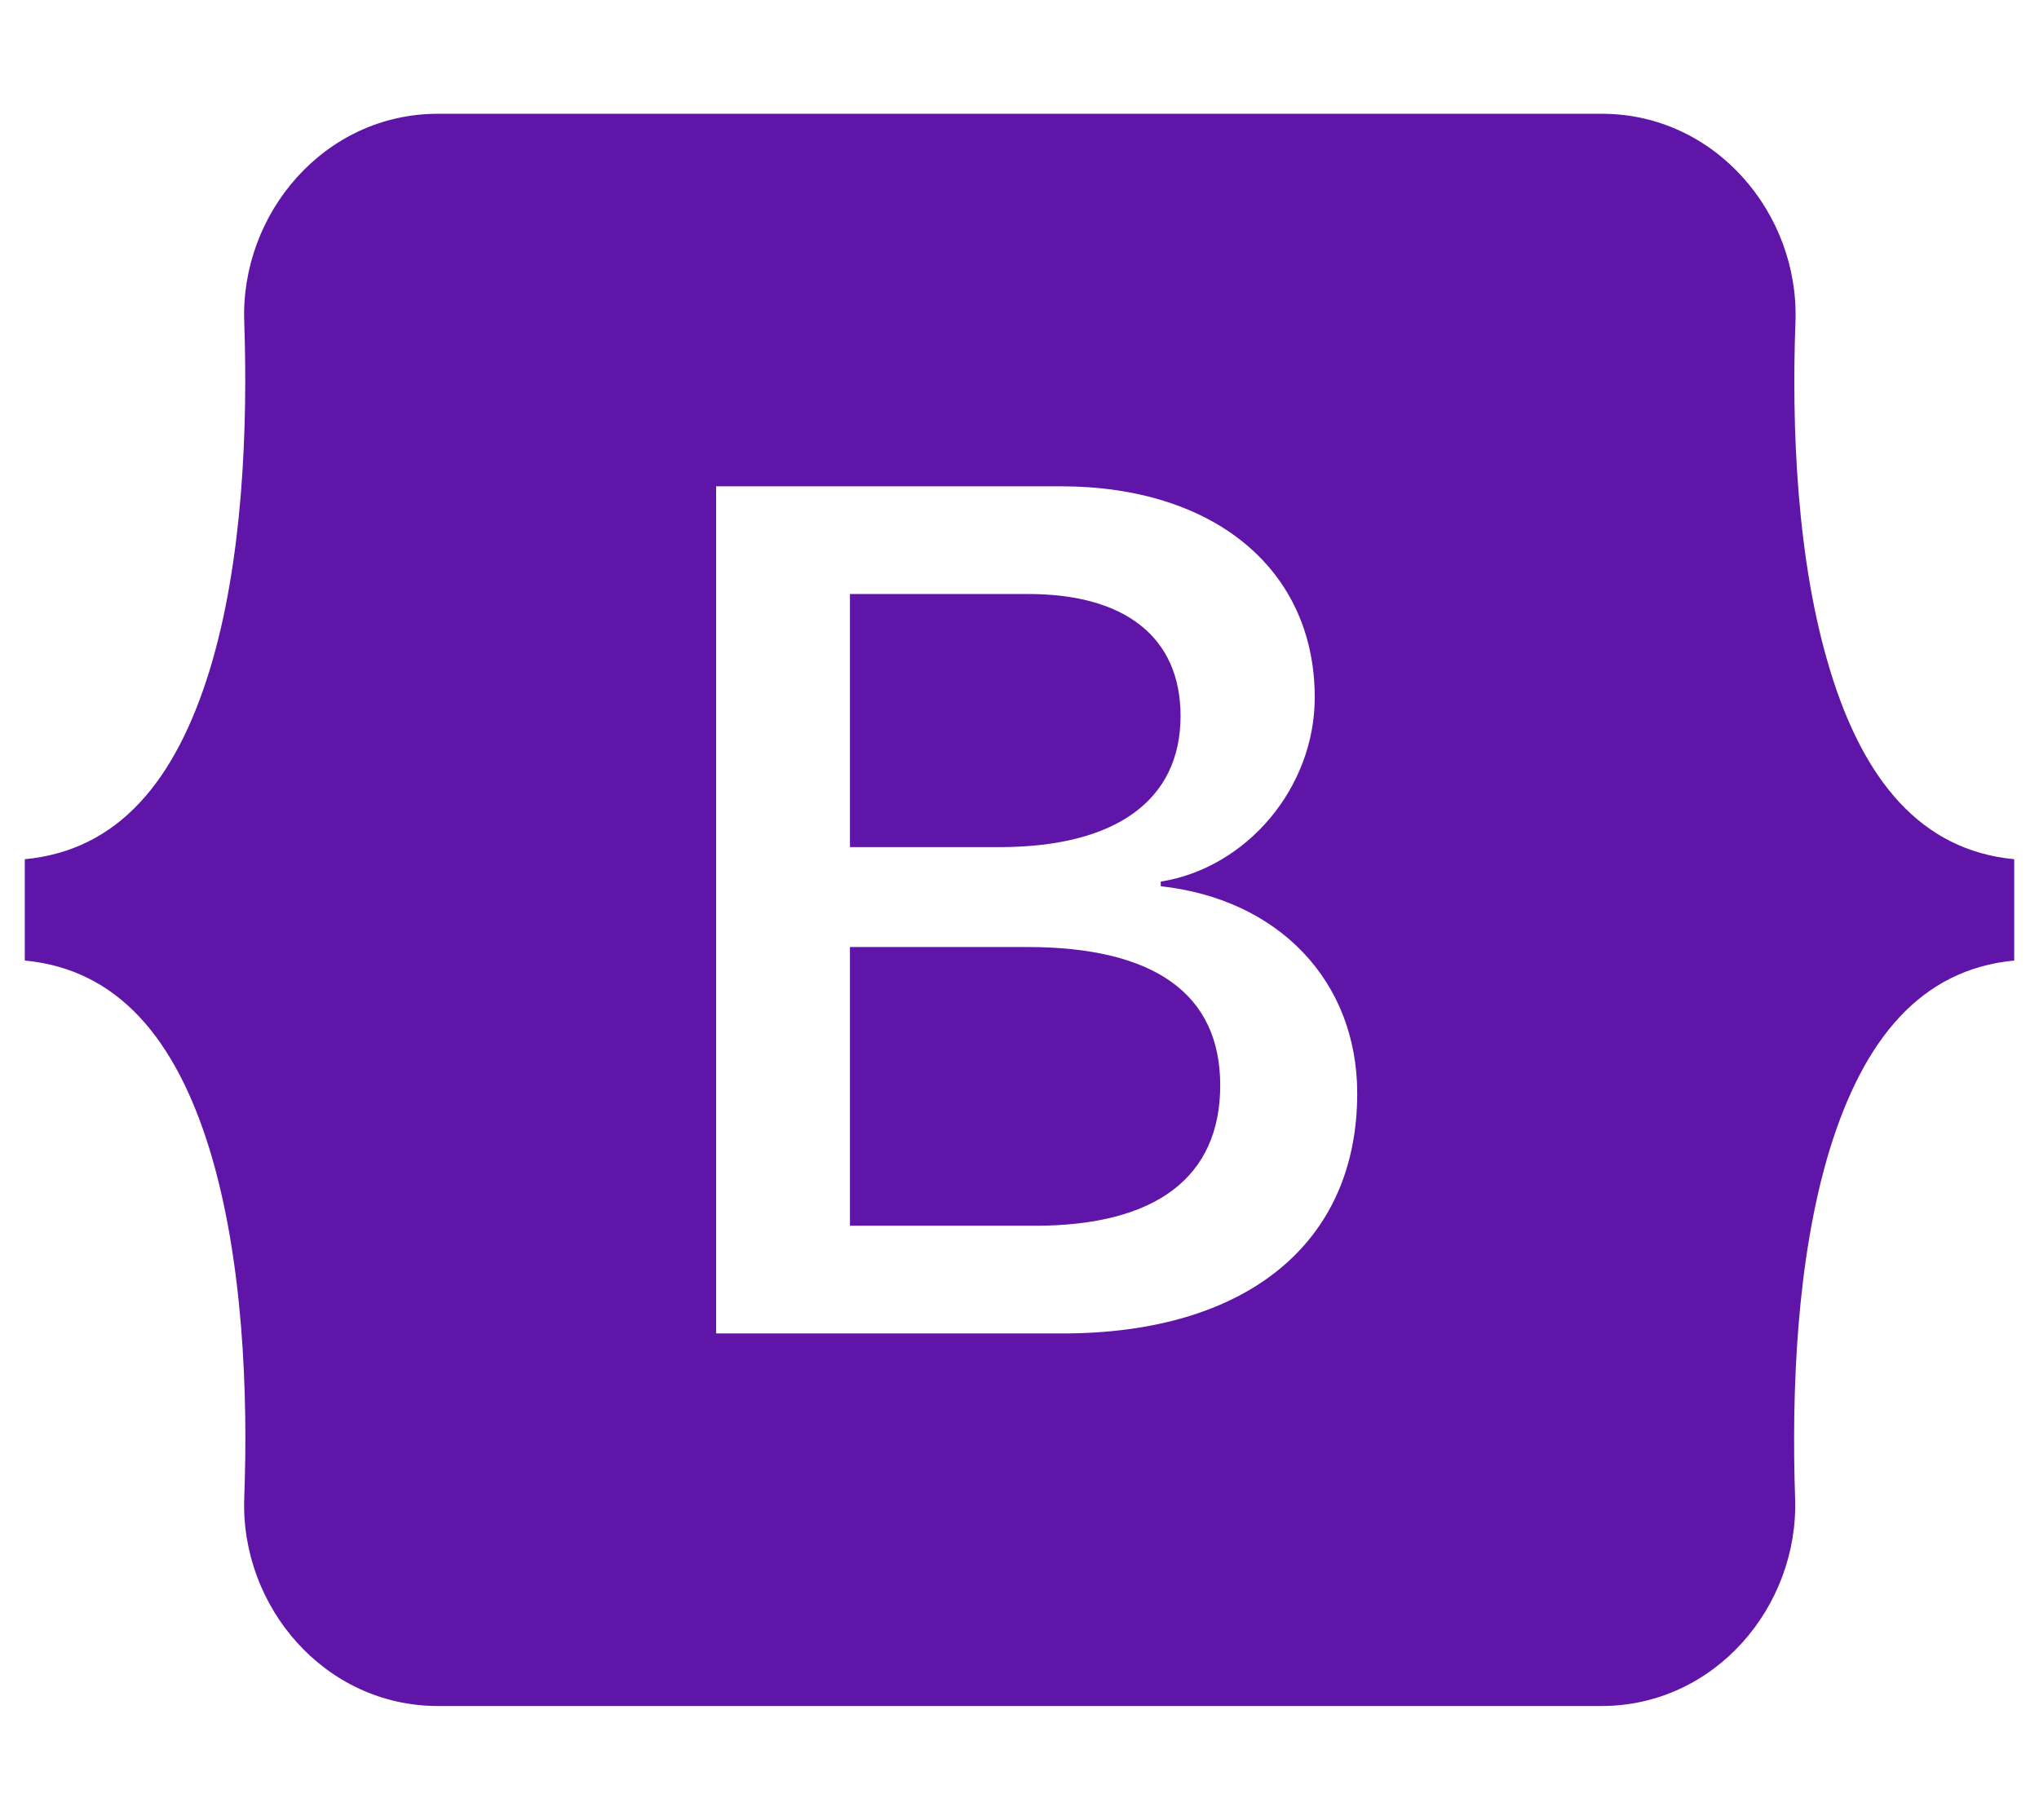 <svg width="84" height="75" viewBox="0 0 84 75" fill="none" xmlns="http://www.w3.org/2000/svg">
<path d="M48.635 29.502C48.635 26.265 46.36 24.477 42.365 24.477H35.015V34.907H41.212C45.996 34.893 48.635 32.959 48.635 29.502ZM75.396 27.627C74.01 23.101 73.806 17.549 73.967 13.257C74.127 8.789 70.656 4.688 65.99 4.688H18.04C13.358 4.688 9.902 8.804 10.062 13.257C10.208 17.549 10.019 23.101 8.633 27.627C7.233 32.168 4.885 35.039 1.021 35.405V39.58C4.871 39.946 7.233 42.817 8.633 47.358C10.019 51.885 10.223 57.437 10.062 61.728C9.902 66.196 13.373 70.298 18.04 70.298H65.975C70.656 70.298 74.112 66.182 73.952 61.728C73.806 57.437 73.996 51.885 75.381 47.358C76.781 42.817 79.129 39.946 82.979 39.58V35.405C79.144 35.039 76.781 32.168 75.396 27.627ZM43.779 54.946H29.502V20.039H43.706C50.021 20.039 54.163 23.467 54.163 28.74C54.163 32.446 51.377 35.757 47.819 36.328V36.519C52.66 37.046 55.913 40.415 55.913 45.059C55.913 51.226 51.348 54.946 43.779 54.946ZM42.321 39.023H35.015V50.508H42.642C47.629 50.508 50.269 48.501 50.269 44.722C50.269 40.957 47.556 39.023 42.321 39.023Z" fill="#5F16A8"/>
</svg>
